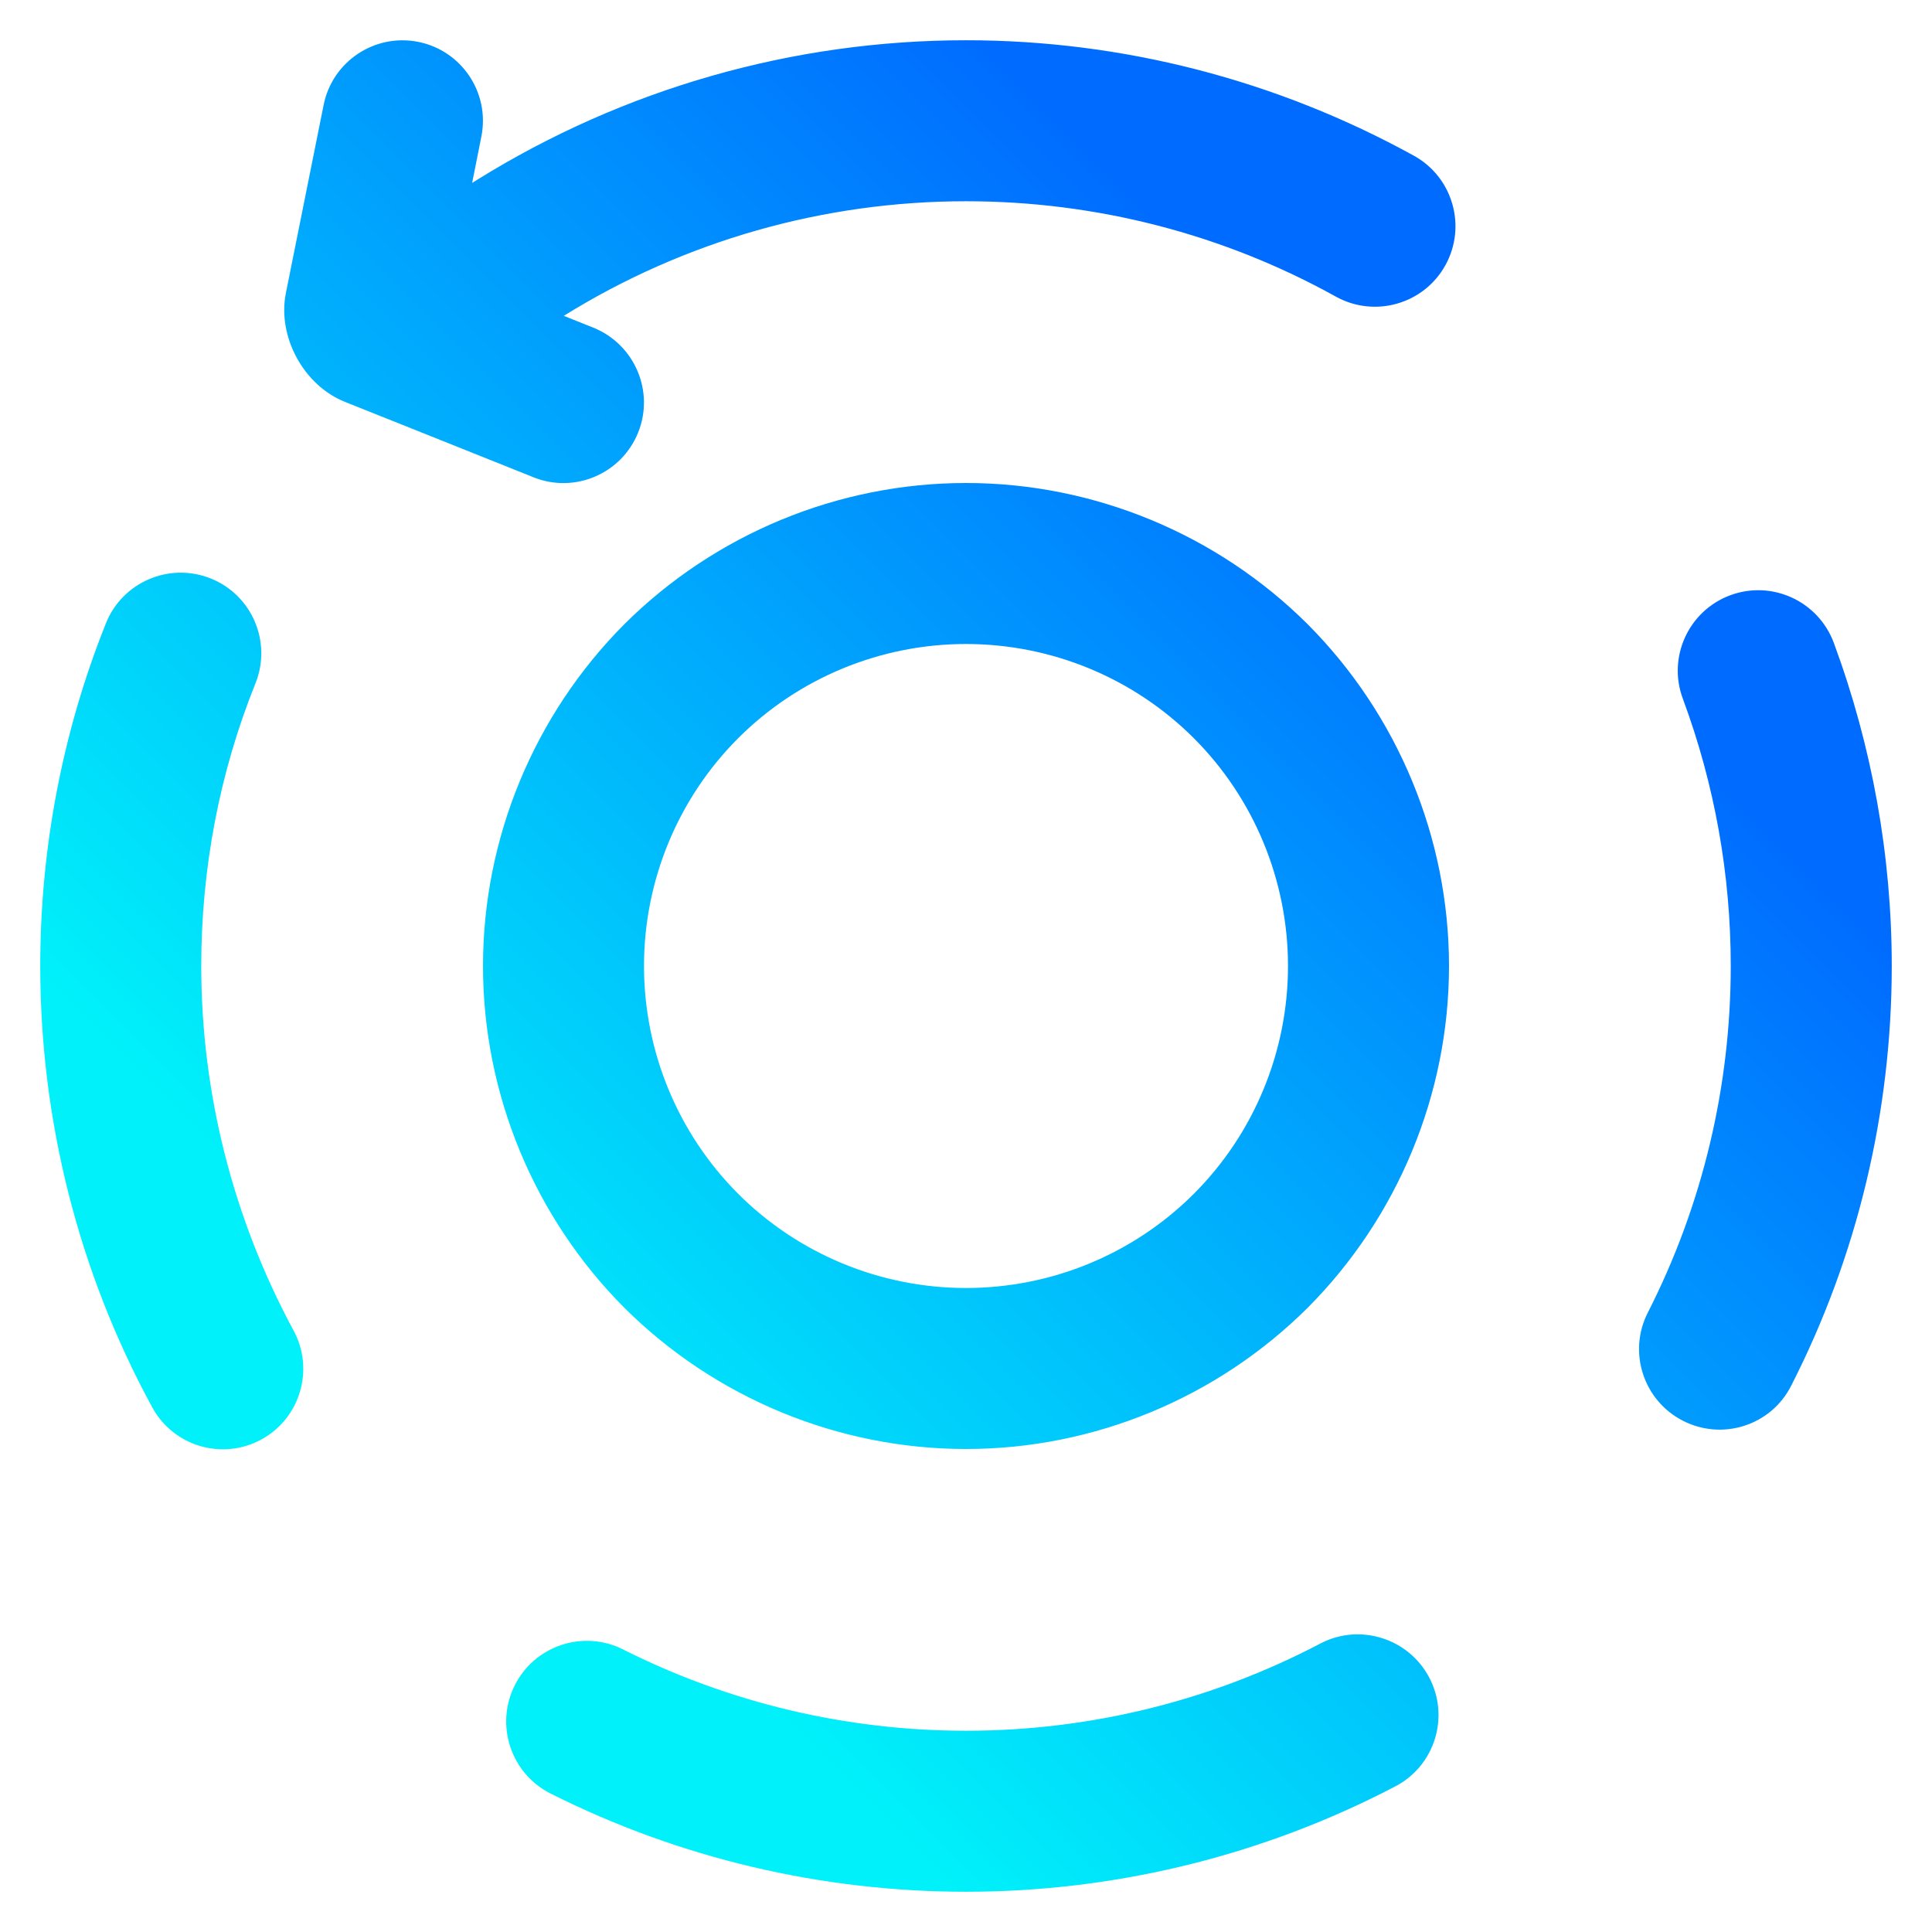 <?xml version="1.0" encoding="UTF-8" standalone="no"?>
<!-- Generator: Gravit.io -->

<svg
   style="isolation:isolate"
   viewBox="0 0 48 48"
   width="48pt"
   height="48pt"
   version="1.1"
   id="svg2"
   sodipodi:docname="system-reboot.svg"
   inkscape:version="1.3.2 (091e20ef0f, 2023-11-25, custom)"
   xmlns:inkscape="http://www.inkscape.org/namespaces/inkscape"
   xmlns:sodipodi="http://sodipodi.sourceforge.net/DTD/sodipodi-0.dtd"
   xmlns="http://www.w3.org/2000/svg"
   xmlns:svg="http://www.w3.org/2000/svg">
  <defs
     id="defs2" />
  <sodipodi:namedview
     id="namedview2"
     pagecolor="#ffffff"
     bordercolor="#666666"
     borderopacity="1.0"
     inkscape:showpageshadow="2"
     inkscape:pageopacity="0.0"
     inkscape:pagecheckerboard="0"
     inkscape:deskcolor="#d1d1d1"
     inkscape:document-units="pt"
     inkscape:zoom="9.1592425"
     inkscape:cx="15.721824"
     inkscape:cy="37.339332"
     inkscape:current-layer="svg2" />
  <linearGradient
     id="_lgradient_57"
     x1="0.5"
     y1="1"
     x2="1"
     y2="0.5"
     gradientTransform="matrix(46,0,0,46,1,1)"
     gradientUnits="userSpaceOnUse">
    <stop
       offset="0"
       stop-opacity="1"
       style="stop-color:#00f1fa;stop-opacity:1;"
       id="stop1" />
    <stop
       offset="1"
       stop-opacity="1"
       style="stop-color:#006cff;stop-opacity:1;"
       id="stop2" />
  </linearGradient>
  <path
     d="M 11.73,4.545 11.85,4.47 C 15.5,2.2 19.71,1 24,1 c 3.89,0 7.72,0.99 11.13,2.87 v 0 c 0.966,0.535 1.315,1.754 0.78,2.72 v 0 c -0.535,0.966 -1.754,1.315 -2.72,0.78 v 0 C 30.38,5.81 27.22,5 24,5 20.465,5 17.009,5.982 14.007,7.847 v 0 L 14.74,8.14 v 0 c 1.027,0.414 1.526,1.581 1.115,2.605 v 0 c -0.411,1.024 -1.574,1.523 -2.595,1.115 v 0 L 8.567,9.983 C 7.542,9.573 6.886,8.361 7.103,7.279 L 8.04,2.61 v 0 C 8.255,1.528 9.308,0.825 10.39,1.04 v 0 c 1.082,0.215 1.785,1.268 1.57,2.35 v 0 L 11.73,4.545 Z M 7.29,33.05 v 0 c 0.53,0.971 0.171,2.188 -0.8,2.715 v 0 C 5.519,36.292 4.304,35.931 3.78,34.96 v 0 C 1.95,31.6 1,27.83 1,24 1,21.08 1.55,18.19 2.63,15.49 v 0 c 0.408,-1.027 1.573,-1.528 2.6,-1.12 v 0 c 1.027,0.408 1.528,1.573 1.12,2.6 v 0 C 5.45,19.2 5,21.59 5,24 c 0,3.16 0.79,6.27 2.29,9.05 v 0 0 0 z m 25.52,7.78 v 0 c 0.977,-0.508 2.187,-0.127 2.7,0.85 v 0 c 0.513,0.977 0.137,2.187 -0.84,2.7 v 0 C 31.38,46.1 27.72,47 24,47 20.42,47 16.88,46.17 13.68,44.56 v 0 c -0.988,-0.497 -1.387,-1.702 -0.89,-2.69 v 0 c 0.497,-0.988 1.702,-1.387 2.69,-0.89 v 0 C 18.12,42.31 21.04,43 24,43 c 3.07,0 6.09,-0.74 8.81,-2.17 v 0 0 z m 9,-23.47 v 0 c -0.386,-1.032 0.14,-2.184 1.175,-2.57 v 0 c 1.035,-0.386 2.189,0.142 2.575,1.18 v 0 C 46.51,18.54 47,21.26 47,24 c 0,3.62 -0.85,7.2 -2.5,10.43 v 0 c -0.497,0.982 -1.7,1.372 -2.685,0.87 v 0 C 40.83,34.798 40.438,33.592 40.94,32.61 v 0 C 42.3,29.94 43,26.99 43,24 43,21.73 42.6,19.49 41.81,17.36 v 0 z M 16,24 c 0,-2.12 0.84,-4.16 2.34,-5.66 1.5,-1.5 3.54,-2.34 5.66,-2.34 2.12,0 4.16,0.84 5.66,2.34 1.5,1.5 2.34,3.54 2.34,5.66 0,2.12 -0.84,4.16 -2.34,5.66 C 28.16,31.16 26.12,32 24,32 21.88,32 19.84,31.16 18.34,29.66 16.84,28.16 16,26.12 16,24 Z m -4,0 c 0,-3.18 1.27,-6.24 3.51,-8.49 C 17.76,13.27 20.82,12 24,12 c 3.18,0 6.24,1.27 8.49,3.51 2.24,2.25 3.51,5.31 3.51,8.49 0,3.18 -1.27,6.24 -3.51,8.49 C 30.24,34.73 27.18,36 24,36 20.82,36 17.76,34.73 15.51,32.49 13.27,30.24 12,27.18 12,24 Z"
     fill-rule="evenodd"
     fill="url(#_lgradient_57)"
     id="path2"
     style="fill:url(#_lgradient_57)"
     sodipodi:nodetypes="ccsssssssssccssssccccsssscccccssssssssssssssccccccsssssssssssssscccccsssssssssssssscccsssssssssscscscscs" />
</svg>
